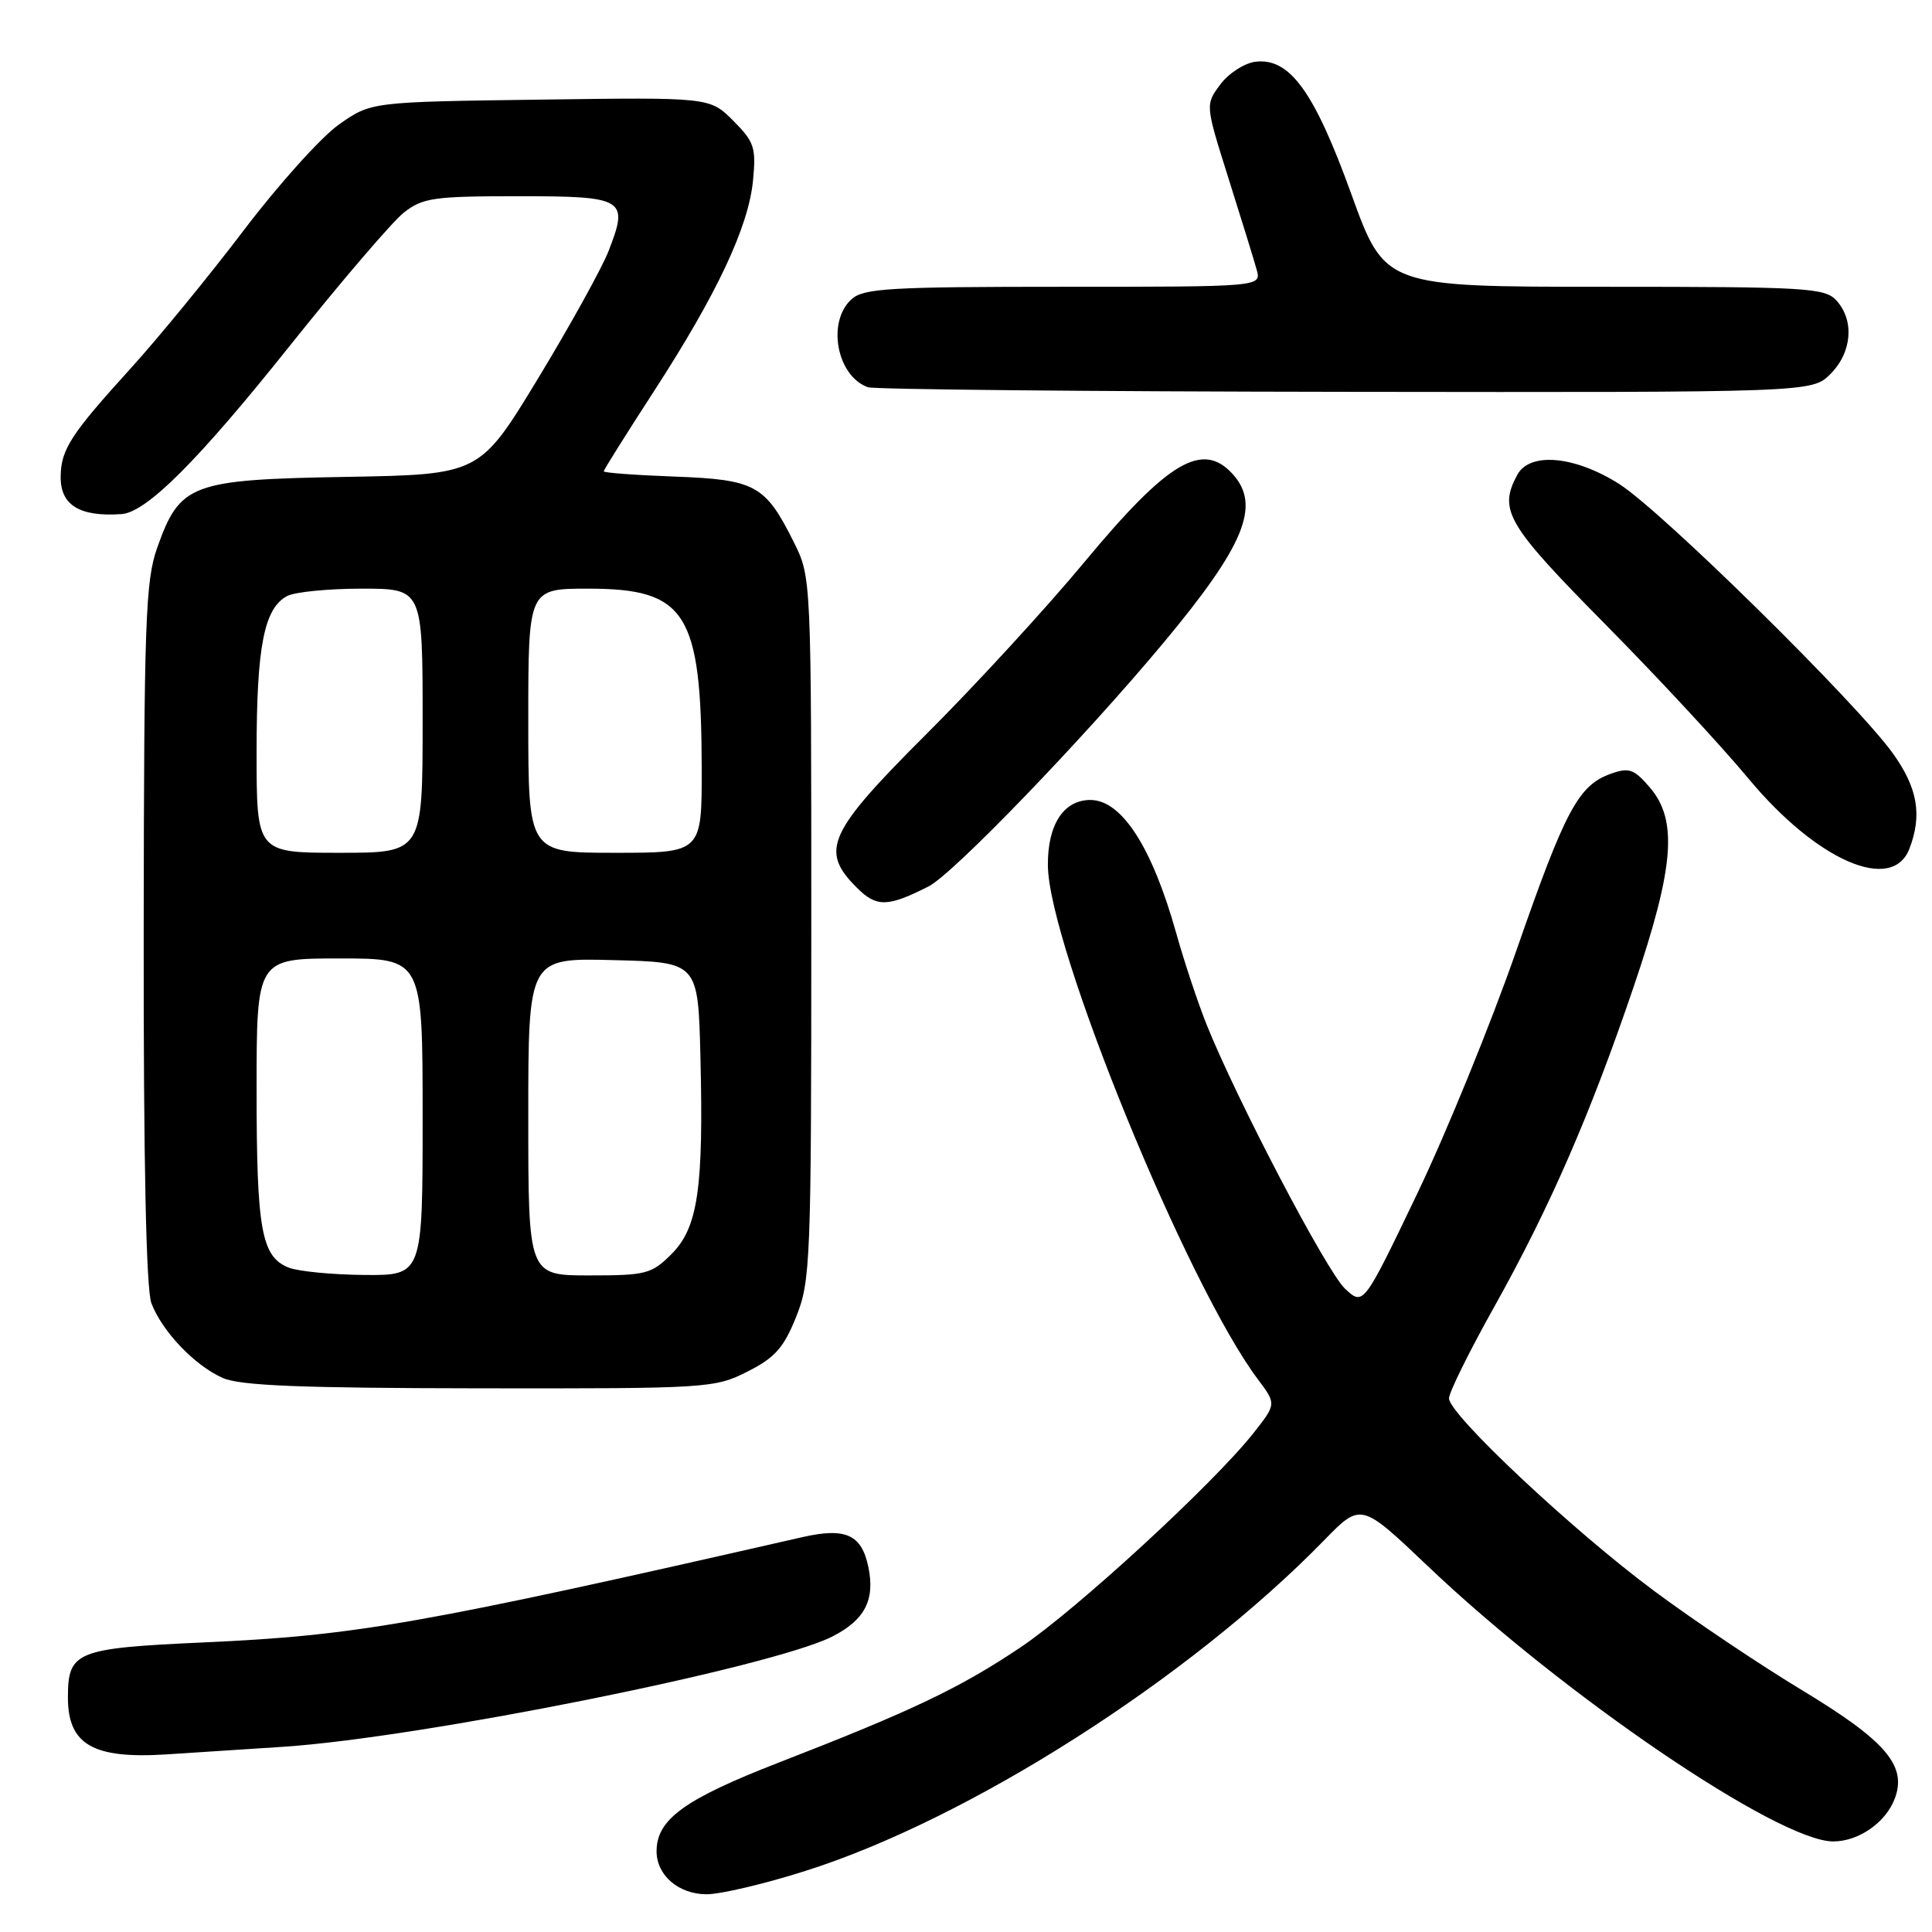 <?xml version="1.0" encoding="UTF-8" standalone="no"?>
<!DOCTYPE svg PUBLIC "-//W3C//DTD SVG 1.1//EN" "http://www.w3.org/Graphics/SVG/1.1/DTD/svg11.dtd" >
<svg xmlns="http://www.w3.org/2000/svg" xmlns:xlink="http://www.w3.org/1999/xlink" version="1.1" viewBox="0 0 256 256">
 <g >
 <path fill="currentColor"
d=" M 106.74 247.90 C 128.37 241.05 157.52 222.47 175.42 204.13 C 180.33 199.09 180.33 199.09 189.16 207.49 C 207.22 224.67 235.67 244.00 242.91 244.00 C 246.27 244.00 249.86 241.51 251.06 238.34 C 252.72 233.99 249.91 230.69 238.86 224.01 C 233.27 220.64 224.42 214.70 219.21 210.83 C 208.41 202.82 192.00 187.42 192.00 185.29 C 192.00 184.51 194.69 179.06 197.98 173.19 C 205.40 159.91 210.73 147.66 216.52 130.60 C 221.85 114.89 222.34 108.67 218.60 104.33 C 216.52 101.90 215.85 101.67 213.46 102.52 C 209.14 104.06 207.42 107.28 200.91 126.00 C 197.56 135.62 191.64 150.14 187.74 158.27 C 180.66 173.03 180.66 173.03 178.23 170.77 C 175.81 168.52 163.81 145.61 159.85 135.68 C 158.71 132.83 156.91 127.41 155.85 123.63 C 152.66 112.25 148.63 106.00 144.48 106.00 C 140.93 106.00 138.80 109.28 138.85 114.69 C 138.94 125.34 157.32 170.32 166.68 182.77 C 169.13 186.04 169.13 186.04 166.07 189.92 C 160.70 196.69 142.61 213.32 135.23 218.28 C 127.18 223.68 120.84 226.70 103.19 233.55 C 90.68 238.41 87.00 241.08 87.00 245.31 C 87.00 248.49 89.93 251.00 93.64 251.00 C 95.48 251.00 101.37 249.61 106.74 247.90 Z  M 37.50 231.46 C 55.79 230.26 102.27 220.93 110.30 216.84 C 114.58 214.66 115.96 212.02 115.07 207.67 C 114.18 203.33 112.06 202.37 106.31 203.68 C 55.62 215.24 47.24 216.72 26.96 217.63 C 10.05 218.40 9.00 218.82 9.00 224.92 C 9.00 231.16 12.31 233.08 22.00 232.47 C 25.58 232.24 32.55 231.79 37.50 231.46 Z  M 99.03 181.75 C 102.68 179.91 103.85 178.59 105.49 174.50 C 107.40 169.74 107.50 167.22 107.50 123.00 C 107.50 76.50 107.50 76.50 105.19 71.85 C 101.41 64.26 100.11 63.55 89.40 63.15 C 84.23 62.96 80.00 62.65 80.00 62.45 C 80.00 62.25 82.99 57.49 86.64 51.86 C 95.00 38.97 99.19 30.06 99.78 23.90 C 100.20 19.56 99.95 18.79 97.15 15.99 C 94.05 12.89 94.05 12.89 71.61 13.20 C 49.17 13.50 49.17 13.50 44.91 16.50 C 42.57 18.15 36.90 24.45 32.31 30.50 C 27.72 36.55 20.94 44.83 17.23 48.91 C 9.39 57.54 8.08 59.56 8.04 63.13 C 7.98 66.93 10.55 68.51 16.11 68.12 C 19.42 67.88 26.25 61.05 38.32 45.92 C 45.16 37.35 51.99 29.37 53.51 28.17 C 56.01 26.21 57.46 26.00 68.67 26.00 C 82.82 26.00 83.35 26.32 80.62 33.31 C 79.71 35.61 75.50 43.21 71.27 50.19 C 63.56 62.88 63.56 62.88 45.85 63.19 C 25.29 63.55 23.84 64.09 20.83 72.58 C 19.27 76.98 19.08 82.34 19.04 123.68 C 19.01 153.99 19.37 170.84 20.06 172.68 C 21.47 176.40 25.77 180.92 29.50 182.58 C 31.79 183.61 39.84 183.93 63.54 183.96 C 93.78 184.00 94.69 183.94 99.03 181.75 Z  M 123.05 117.45 C 126.29 115.81 143.58 97.87 154.13 85.22 C 164.91 72.29 167.10 66.98 163.35 62.83 C 159.35 58.41 154.79 61.11 143.73 74.43 C 138.68 80.52 129.25 90.79 122.77 97.25 C 109.68 110.32 108.60 112.69 113.52 117.61 C 116.15 120.24 117.61 120.21 123.05 117.45 Z  M 253.02 112.43 C 254.71 108.00 254.10 104.44 250.87 99.90 C 246.17 93.29 220.20 67.71 214.55 64.13 C 208.65 60.39 202.68 59.86 201.04 62.93 C 198.53 67.61 199.65 69.50 212.67 82.68 C 219.64 89.73 228.18 98.94 231.66 103.14 C 240.72 114.06 250.75 118.43 253.02 112.43 Z  M 242.55 49.55 C 245.40 46.69 245.74 42.48 243.35 39.83 C 241.81 38.14 239.51 38.00 212.60 38.00 C 183.50 38.00 183.50 38.00 179.07 25.75 C 174.15 12.13 170.90 7.64 166.36 8.18 C 164.90 8.36 162.80 9.71 161.70 11.19 C 159.70 13.87 159.70 13.87 162.80 23.69 C 164.50 29.08 166.18 34.51 166.52 35.75 C 167.13 38.00 167.13 38.00 140.90 38.00 C 117.88 38.00 114.43 38.20 112.83 39.65 C 109.53 42.64 110.87 49.83 115.00 51.31 C 115.83 51.60 144.31 51.88 178.30 51.92 C 240.09 52.00 240.09 52.00 242.55 49.55 Z  M 38.24 167.96 C 34.64 166.52 34.00 162.98 34.00 144.43 C 34.00 127.00 34.00 127.00 45.00 127.00 C 56.00 127.00 56.00 127.00 56.00 148.00 C 56.00 169.00 56.00 169.00 48.25 168.94 C 43.99 168.90 39.48 168.46 38.24 167.96 Z  M 70.00 147.97 C 70.00 126.93 70.00 126.93 81.25 127.22 C 92.50 127.50 92.50 127.50 92.81 140.00 C 93.24 157.50 92.48 162.67 88.98 166.17 C 86.34 168.81 85.61 169.00 78.08 169.00 C 70.00 169.00 70.00 169.00 70.00 147.97 Z  M 34.00 99.65 C 34.00 85.67 34.99 80.61 38.04 78.98 C 39.05 78.44 43.50 78.00 47.93 78.00 C 56.00 78.00 56.00 78.00 56.00 95.50 C 56.00 113.00 56.00 113.00 45.00 113.00 C 34.00 113.00 34.00 113.00 34.00 99.65 Z  M 70.00 95.50 C 70.00 78.00 70.00 78.00 77.94 78.00 C 90.92 78.00 92.93 81.17 92.98 101.75 C 93.00 113.00 93.00 113.00 81.50 113.00 C 70.00 113.00 70.00 113.00 70.00 95.50 Z "/>
</g>
</svg>